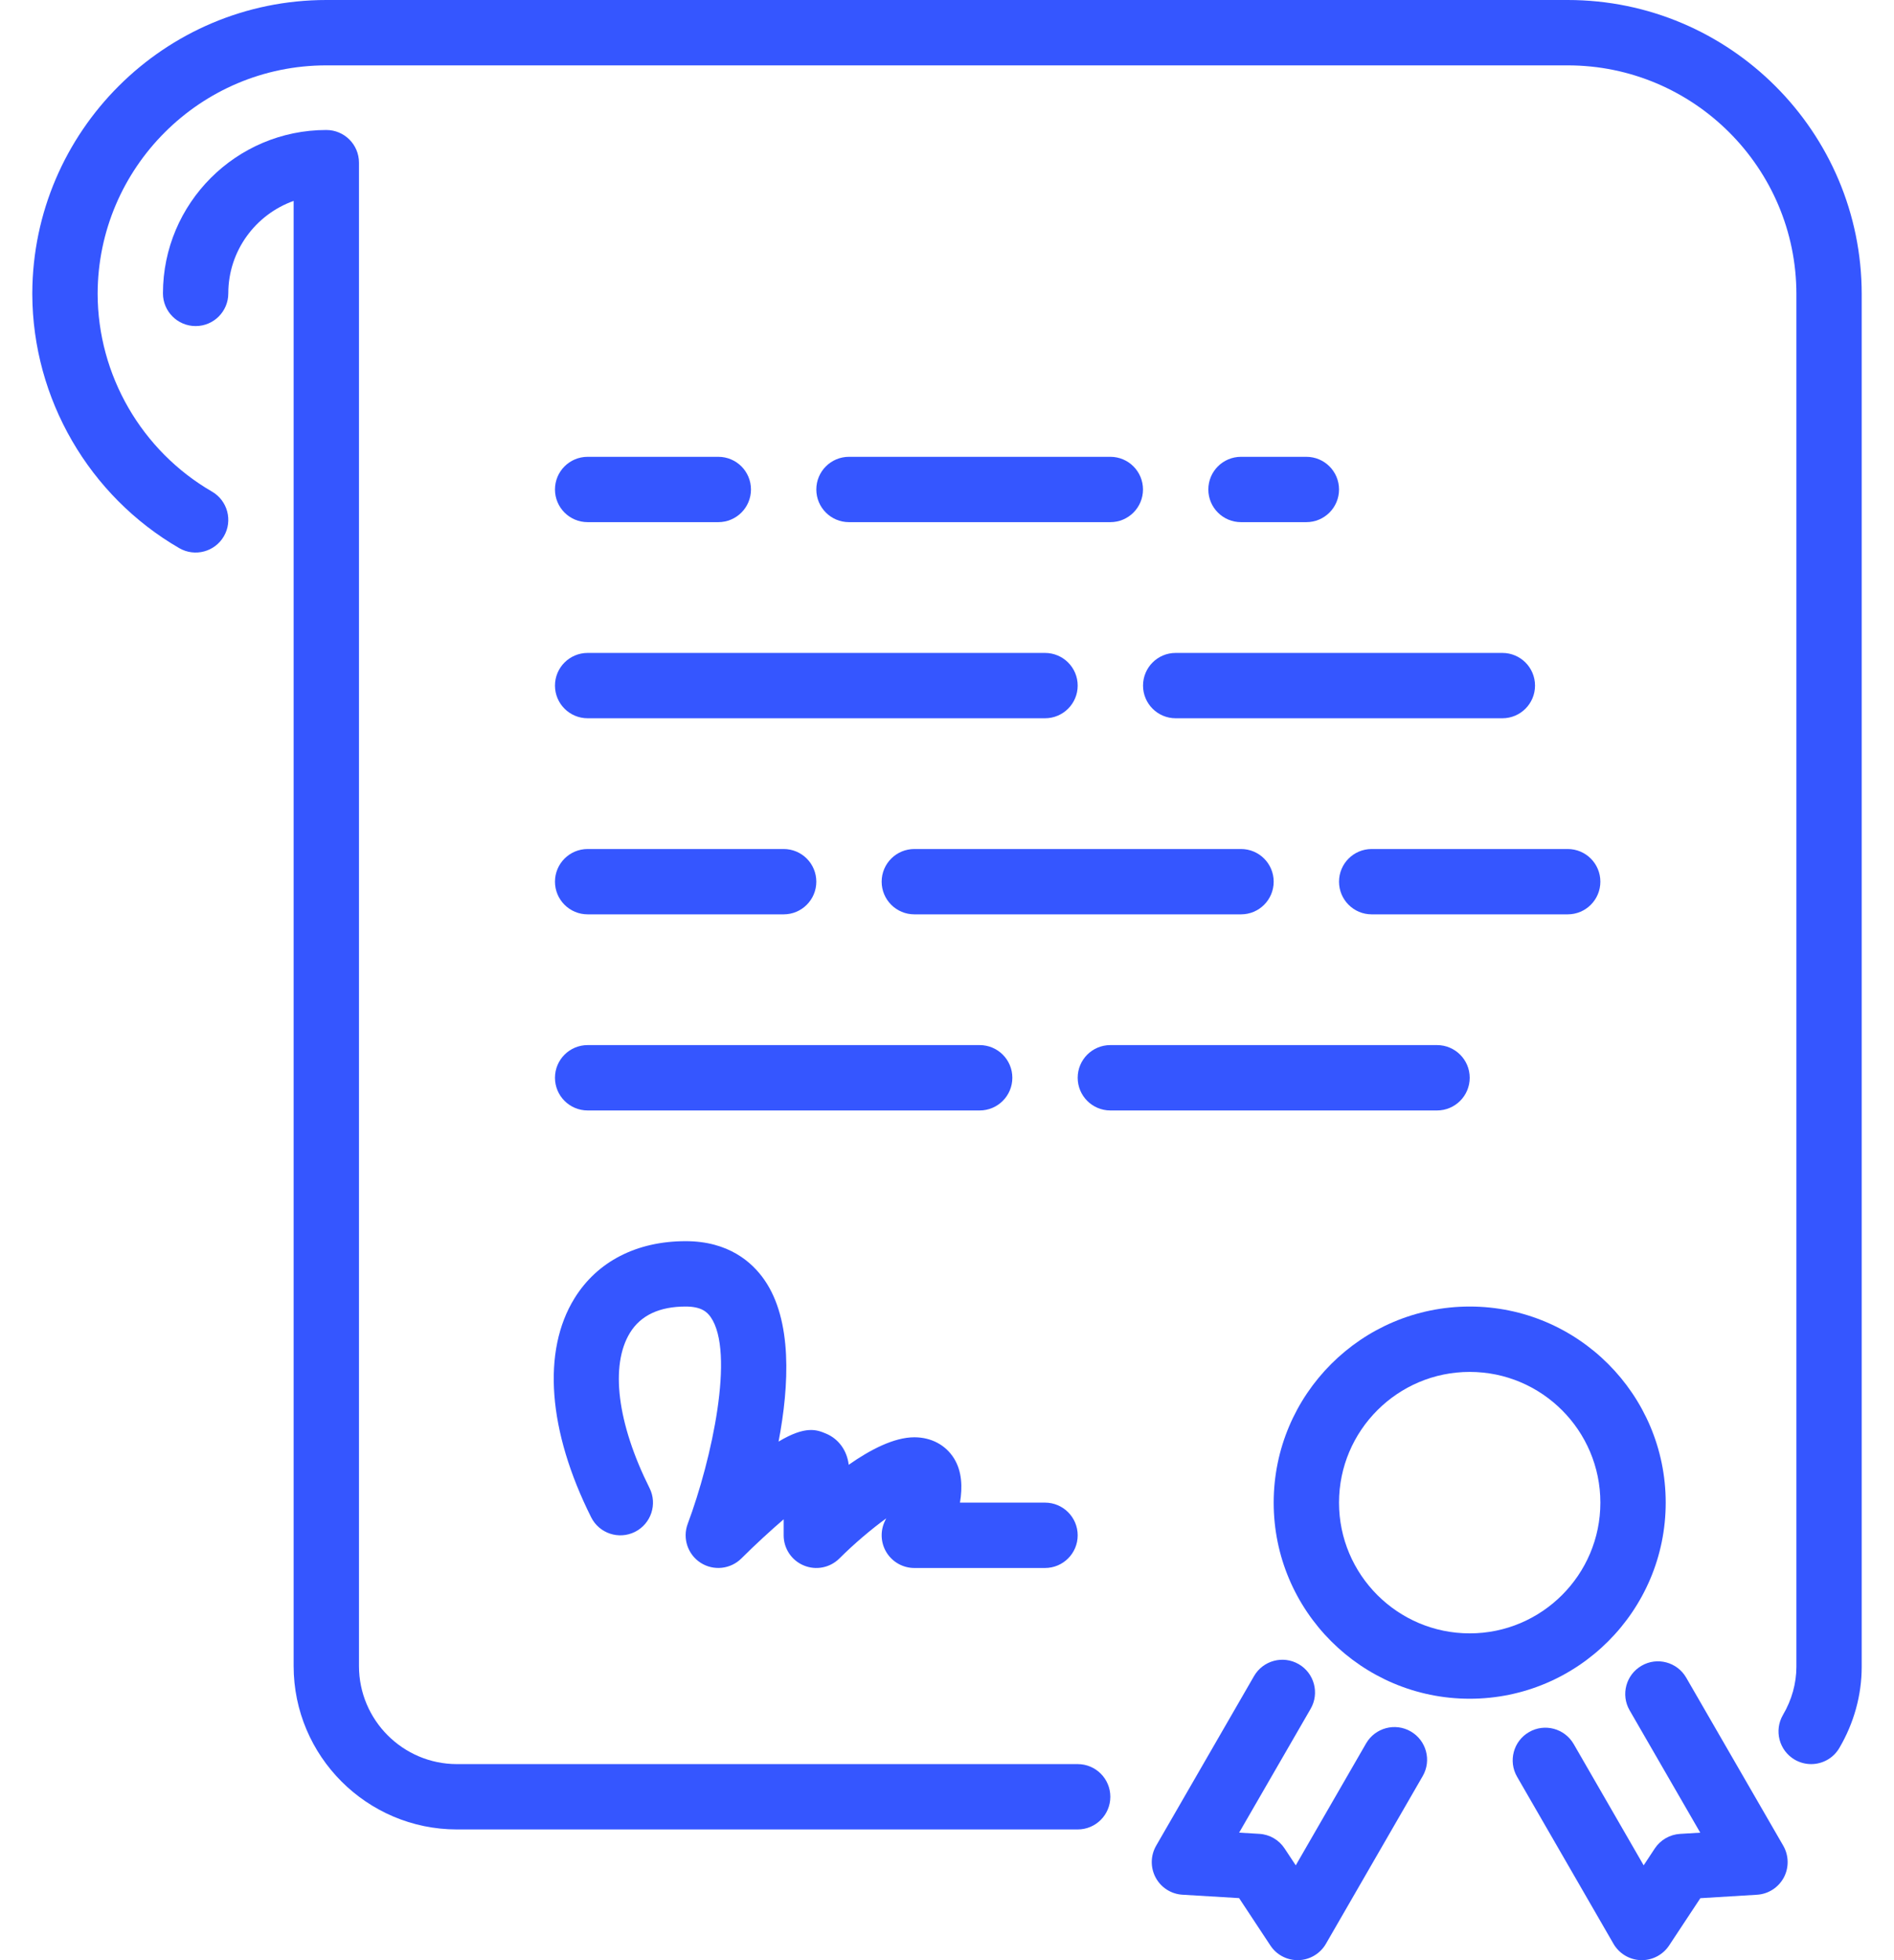 <svg width="58" height="60" viewBox="0 0 58 60" fill="none" xmlns="http://www.w3.org/2000/svg">
<path d="M35.003 20.986C35.003 21.538 35.45 21.986 36.003 21.986H46.007C46.56 21.986 47.007 21.538 47.007 20.986C47.007 20.434 46.56 19.986 46.007 19.986H36.003C35.45 19.985 35.003 20.434 35.003 20.986Z" fill="#3556FF"/>
<path d="M41.005 26.988C41.005 27.54 41.452 27.988 42.005 27.988H48.008C48.561 27.988 49.008 27.54 49.008 26.988C49.008 26.436 48.561 25.988 48.008 25.988H42.005C41.452 25.988 41.005 26.436 41.005 26.988Z" fill="#3556FF"/>
<path d="M40.004 15.983C40.558 15.983 41.005 15.535 41.005 14.983C41.005 14.431 40.558 13.983 40.004 13.983H38.004C37.45 13.983 37.003 14.431 37.003 14.983C37.003 15.535 37.45 15.983 38.004 15.983H40.004Z" fill="#3556FF"/>
<path d="M28 25.988C27.447 25.988 26.999 26.436 26.999 26.988C26.999 27.54 27.447 27.988 28 27.988H38.004C38.557 27.988 39.004 27.54 39.004 26.988C39.004 26.436 38.557 25.988 38.004 25.988H28Z" fill="#3556FF"/>
<path d="M33.002 53.999H13.994C12.339 53.999 10.993 52.652 10.993 50.997V4.979C10.993 4.427 10.546 3.979 9.993 3.979C7.234 3.979 4.99 6.222 4.99 8.981C4.99 9.533 5.438 9.981 5.991 9.981C6.544 9.981 6.991 9.533 6.991 8.981C6.991 7.676 7.828 6.564 8.992 6.15V50.997C8.992 53.755 11.236 55.999 13.994 55.999H33.002C33.555 55.999 34.002 55.551 34.002 54.999C34.002 54.447 33.555 53.999 33.002 53.999Z" fill="#3556FF"/>
<path d="M17.996 21.986H32.001C32.554 21.986 33.002 21.538 33.002 20.986C33.002 20.434 32.554 19.986 32.001 19.986H17.996C17.442 19.986 16.995 20.434 16.995 20.986C16.995 21.538 17.442 21.986 17.996 21.986Z" fill="#3556FF"/>
<path d="M17.996 15.983H21.997C22.55 15.983 22.997 15.535 22.997 14.983C22.997 14.431 22.55 13.983 21.997 13.983H17.996C17.442 13.983 16.995 14.431 16.995 14.983C16.995 15.535 17.442 15.983 17.996 15.983Z" fill="#3556FF"/>
<path d="M34.002 13.983H25.999C25.445 13.983 24.998 14.431 24.998 14.983C24.998 15.535 25.445 15.983 25.999 15.983H34.002C34.555 15.983 35.002 15.535 35.002 14.983C35.002 14.431 34.555 13.983 34.002 13.983Z" fill="#3556FF"/>
<path d="M48.008 0H9.992C5.039 0 1.008 4.021 0.989 8.969V8.981V8.992V9.004V9.016C1.002 12.206 2.724 15.178 5.49 16.779C5.968 17.055 6.579 16.892 6.856 16.415C7.134 15.936 6.969 15.324 6.492 15.048C4.335 13.799 2.994 11.48 2.99 8.992C2.997 5.136 6.135 2.001 9.992 2.001H48.008C51.868 2.001 55.011 5.142 55.011 9.004V51.02C55.011 51.528 54.868 52.037 54.601 52.491C54.322 52.967 54.48 53.581 54.956 53.861C55.117 53.955 55.291 53.999 55.463 53.999C55.806 53.999 56.14 53.823 56.326 53.505C56.774 52.744 57.011 51.885 57.011 51.02V9.004C57.011 4.039 52.973 0 48.008 0Z" fill="#3556FF"/>
<path d="M51.009 45.996C51.009 42.685 48.317 39.993 45.007 39.993C41.696 39.993 39.004 42.685 39.004 45.996C39.004 49.306 41.696 51.998 45.007 51.998C48.317 51.998 51.009 49.306 51.009 45.996ZM45.007 49.997C42.8 49.997 41.005 48.202 41.005 45.996C41.005 43.789 42.8 41.994 45.007 41.994C47.214 41.994 49.008 43.789 49.008 45.996C49.008 48.202 47.214 49.997 45.007 49.997Z" fill="#3556FF"/>
<path d="M43.201 52.999C42.724 52.723 42.111 52.887 41.834 53.365L39.68 57.098L39.338 56.581C39.165 56.318 38.878 56.152 38.564 56.134L37.946 56.097L40.136 52.306C40.412 51.828 40.248 51.215 39.77 50.939C39.291 50.662 38.679 50.826 38.402 51.305L35.404 56.498C35.231 56.799 35.226 57.168 35.39 57.473C35.554 57.778 35.864 57.977 36.211 57.997L37.945 58.101L38.902 59.55C39.087 59.832 39.401 60 39.736 60H39.767C40.113 59.989 40.43 59.8 40.604 59.499L43.568 54.365C43.844 53.887 43.68 53.275 43.201 52.999Z" fill="#3556FF"/>
<path d="M51.637 51.353C51.36 50.874 50.747 50.71 50.271 50.987C49.792 51.263 49.627 51.875 49.904 52.353L52.067 56.098L51.449 56.135C51.135 56.154 50.848 56.32 50.674 56.582L50.334 57.098L48.191 53.385C47.913 52.906 47.301 52.742 46.823 53.019C46.345 53.295 46.181 53.907 46.457 54.385L49.41 59.5C49.584 59.8 49.902 59.989 50.247 60H50.278C50.612 60 50.927 59.832 51.113 59.551L52.07 58.103L53.802 57.998C54.149 57.978 54.459 57.779 54.624 57.474C54.788 57.169 54.782 56.799 54.61 56.499L51.637 51.353Z" fill="#3556FF"/>
<path d="M17.996 27.988H23.998C24.551 27.988 24.998 27.54 24.998 26.988C24.998 26.436 24.551 25.988 23.998 25.988H17.996C17.442 25.988 16.995 26.436 16.995 26.988C16.995 27.54 17.442 27.988 17.996 27.988Z" fill="#3556FF"/>
<path d="M17.996 33.991H30C30.554 33.991 31.001 33.542 31.001 32.99C31.001 32.438 30.554 31.99 30 31.99H17.996C17.442 31.99 16.995 32.438 16.995 32.99C16.995 33.542 17.442 33.991 17.996 33.991Z" fill="#3556FF"/>
<path d="M18.102 46.442C18.348 46.937 18.949 47.137 19.443 46.891C19.937 46.644 20.139 46.042 19.89 45.548C18.9 43.567 18.678 41.791 19.294 40.793C19.622 40.262 20.194 39.993 20.997 39.993C21.474 39.993 21.652 40.157 21.764 40.317C22.509 41.391 21.801 44.664 21.06 46.644C20.895 47.086 21.06 47.582 21.456 47.837C21.85 48.09 22.371 48.035 22.704 47.703C23.132 47.277 23.595 46.852 23.998 46.506V46.996C23.998 47.4 24.241 47.765 24.615 47.919C24.989 48.075 25.419 47.989 25.706 47.703C26.163 47.247 26.693 46.8 27.139 46.477C27.127 46.502 27.115 46.526 27.103 46.55C26.95 46.86 26.967 47.228 27.149 47.522C27.332 47.816 27.654 47.996 28 47.996H32.001C32.554 47.996 33.002 47.548 33.002 46.996C33.002 46.444 32.554 45.995 32.001 45.995H29.397C29.478 45.519 29.458 45.035 29.217 44.645C28.962 44.232 28.518 43.995 28 43.995C27.381 43.995 26.654 44.371 25.99 44.837C25.939 44.401 25.681 44.041 25.289 43.88C25.022 43.769 24.677 43.625 23.842 44.127C24.171 42.403 24.267 40.416 23.409 39.178C23.034 38.636 22.311 37.992 20.997 37.992C19.498 37.992 18.289 38.613 17.592 39.742C16.594 41.356 16.779 43.798 18.102 46.442Z" fill="#3556FF"/>
<path d="M45.007 32.99C45.007 32.438 44.559 31.99 44.006 31.99H34.002C33.449 31.99 33.002 32.438 33.002 32.99C33.002 33.542 33.449 33.991 34.002 33.991H44.006C44.559 33.991 45.007 33.542 45.007 32.99Z" fill="#3556FF"/>
</svg>

